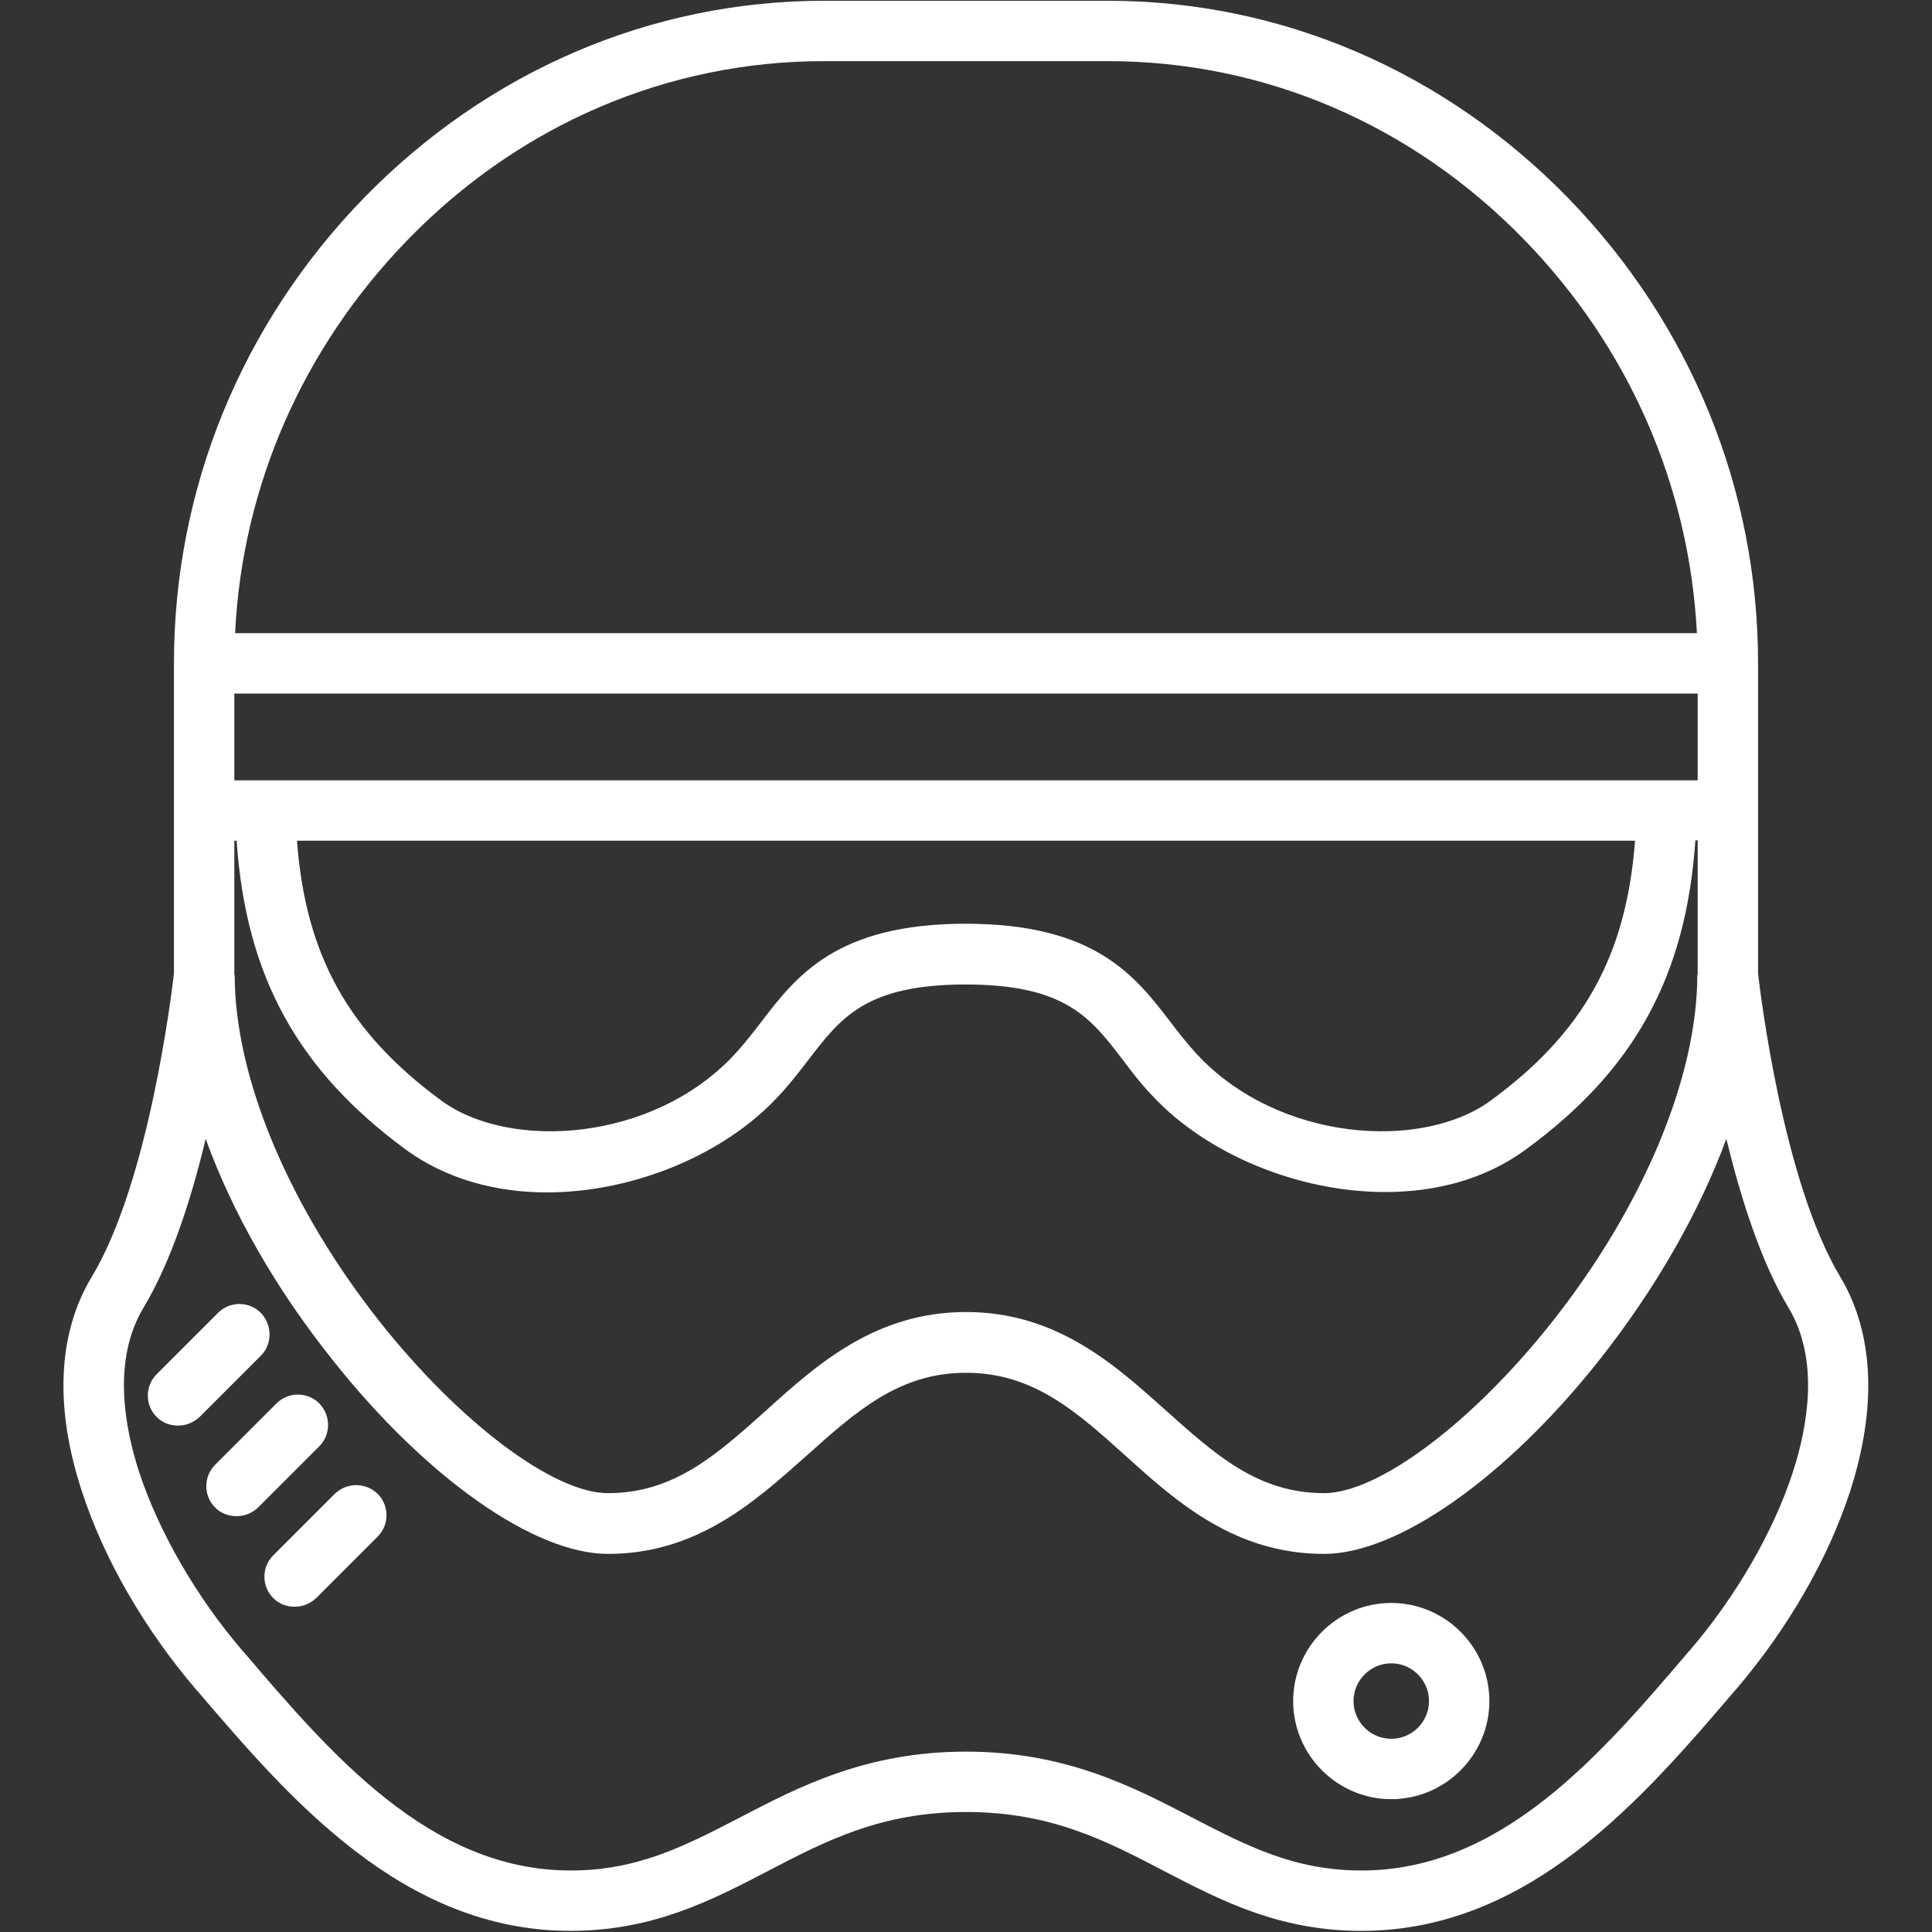 <?xml version="1.0" encoding="utf-8"?>
<!-- Generator: Adobe Illustrator 21.0.0, SVG Export Plug-In . SVG Version: 6.00 Build 0)  -->
<svg version="1.1" id="Layer_1" xmlns="http://www.w3.org/2000/svg" xmlns:xlink="http://www.w3.org/1999/xlink" x="0px" y="0px"
	 viewBox="0 0 512 512" style="enable-background:new 0 0 512 512;" xml:space="preserve">
<rect x="0" y="0" width="512" height="512" fill="#333333" stroke="none"/>
<style type="text/css">
	.st0{fill:#ffffff;}
</style>
<g>
	<path class="st0" d="M487.7,338.4c-15.2-25.2-21.2-75.4-21.8-80.4v-82.3h0c0-46.1-17.9-89.9-50.4-123.3
		C382.7,18.8,339.4,0.2,293.6,0.2H256h-37.6c-45.8,0-89.1,18.6-121.9,52.2C64,85.8,46.1,129.6,46.1,175.7h0V258
		c-0.6,5-6.6,55.2-21.8,80.4c-9,14.9-9.9,34.6-2.6,56.8c5.8,17.9,16.6,36.6,30.4,52.7l0.2,0.2c24.2,28.3,54.3,63.6,98.9,63.6
		c21.7,0,37.2-8,52.2-15.8c15.5-8.1,30.2-15.7,52.6-15.7c22.5,0,37.1,7.6,52.6,15.7c15,7.8,30.4,15.8,52.2,15.8
		c44.6,0,74.7-35.3,98.9-63.6l0.2-0.2c13.8-16.1,24.6-34.8,30.4-52.7C497.5,372.9,496.6,353.3,487.7,338.4z M62.1,183.8h387.8v23
		H62.1V183.8z M255.9,244.8C255.9,244.8,255.9,244.8,255.9,244.8L255.9,244.8c-34.3,0-44.9,13.9-54.3,26.2c-2.3,3-4.5,5.8-7,8.5
		c-21.5,23.1-59.4,25.5-77.6,12.2c-24.5-18-36-38.3-38.3-68.9h354.6c-2.3,30.6-13.8,51-38.3,68.9c-18.2,13.3-56.1,10.9-77.7-12.2
		c-2.5-2.7-4.7-5.5-7-8.5C300.9,258.7,290.3,244.8,255.9,244.8L255.9,244.8C256,244.8,256,244.8,255.9,244.8z M62.1,222.8h0.6
		c2.5,36,16.2,60.8,44.9,81.9c10.7,7.8,23.9,11.3,37.3,11.3c23.1,0,47.2-10.1,61.4-25.5c3.1-3.3,5.6-6.6,8-9.7
		c8.5-11.1,15.2-19.9,41.6-19.9c26.4,0,33.1,8.8,41.6,19.9c2.4,3.2,4.9,6.5,8,9.7c14.3,15.3,38.4,25.4,61.6,25.4
		c13.5,0,26.6-3.4,37.3-11.3c28.7-21,42.4-45.8,44.9-81.9h0.6v35.6l0,0.1h-0.1c0,27.2-14.5,61.7-38.7,92.2
		c-21.1,26.6-45.9,45.1-60.2,45.1c-17.5,0-28.7-10.1-41.8-21.8c-13.7-12.3-29.1-26.2-53.1-26.2c-24,0-39.5,13.9-53.1,26.2
		c-13.1,11.7-24.3,21.8-41.8,21.8c-14.4,0-39.1-18.6-60.2-45.1c-24.2-30.5-38.7-64.9-38.7-92.2h-0.1V222.8z M108,63.6
		c29.7-30.6,68.9-47.4,110.4-47.4H256h37.6c41.5,0,80.7,16.8,110.4,47.4c27.7,28.5,43.7,65.2,45.7,104.2H62.3
		C64.2,128.8,80.3,92.1,108,63.6z M475.1,390.2c-5.1,15.7-15.1,33-27.4,47.3l-0.2,0.2c-23.2,27.2-49.5,58-86.7,58
		c-17.8,0-30.3-6.5-44.8-14c-15.8-8.2-33.6-17.5-60-17.5s-44.3,9.3-60,17.5c-14.5,7.5-27,14-44.8,14c-37.2,0-63.5-30.8-86.7-58
		l-0.2-0.2c-12.3-14.3-22.2-31.6-27.4-47.3c-4-12.3-7.1-29.9,1.1-43.6c7.4-12.3,12.8-29.2,16.5-44.8c7.1,19.6,18.6,39.8,33.8,58.8
		c24.7,31.1,53.3,51.2,72.8,51.2c23.6,0,38.9-13.8,52.5-25.9c13.2-11.8,24.6-22.1,42.4-22.1c17.8,0,29.2,10.2,42.4,22.1
		c13.5,12.2,28.9,25.9,52.5,25.9c19.5,0,48.1-20.1,72.8-51.2c15.1-19.1,26.6-39.3,33.8-58.8c3.8,15.6,9.1,32.5,16.5,44.8
		C482.2,360.3,479.1,377.9,475.1,390.2z"/>
	<path class="st0" d="M368.7,424.8c-14.3,0-26,11.7-26,26s11.7,26,26,26s26-11.7,26-26S383,424.8,368.7,424.8z M368.7,460.8
		c-5.5,0-10-4.5-10-10s4.5-10,10-10s10,4.5,10,10S374.2,460.8,368.7,460.8z"/>
	<path class="st0" d="M69.1,347.9c-3.1-3.1-8.2-3.1-11.3,0l-16.3,16.3c-3.1,3.1-3.1,8.2,0,11.3c1.6,1.6,3.6,2.3,5.7,2.3
		s4.1-0.8,5.7-2.3l16.3-16.3C72.2,356.1,72.2,351.1,69.1,347.9z"/>
	<path class="st0" d="M84.6,371.9c-3.1-3.1-8.2-3.1-11.3,0l-16.3,16.3c-3.1,3.1-3.1,8.2,0,11.3c1.6,1.6,3.6,2.3,5.7,2.3
		s4.1-0.8,5.7-2.3l16.3-16.3C87.7,380.1,87.7,375.1,84.6,371.9z"/>
	<path class="st0" d="M88.7,395.9l-16.3,16.3c-3.1,3.1-3.1,8.2,0,11.3c1.6,1.6,3.6,2.3,5.7,2.3s4.1-0.8,5.7-2.3l16.3-16.3
		c3.1-3.1,3.1-8.2,0-11.3C96.9,392.8,91.9,392.8,88.7,395.9z"/>
</g>
</svg>
